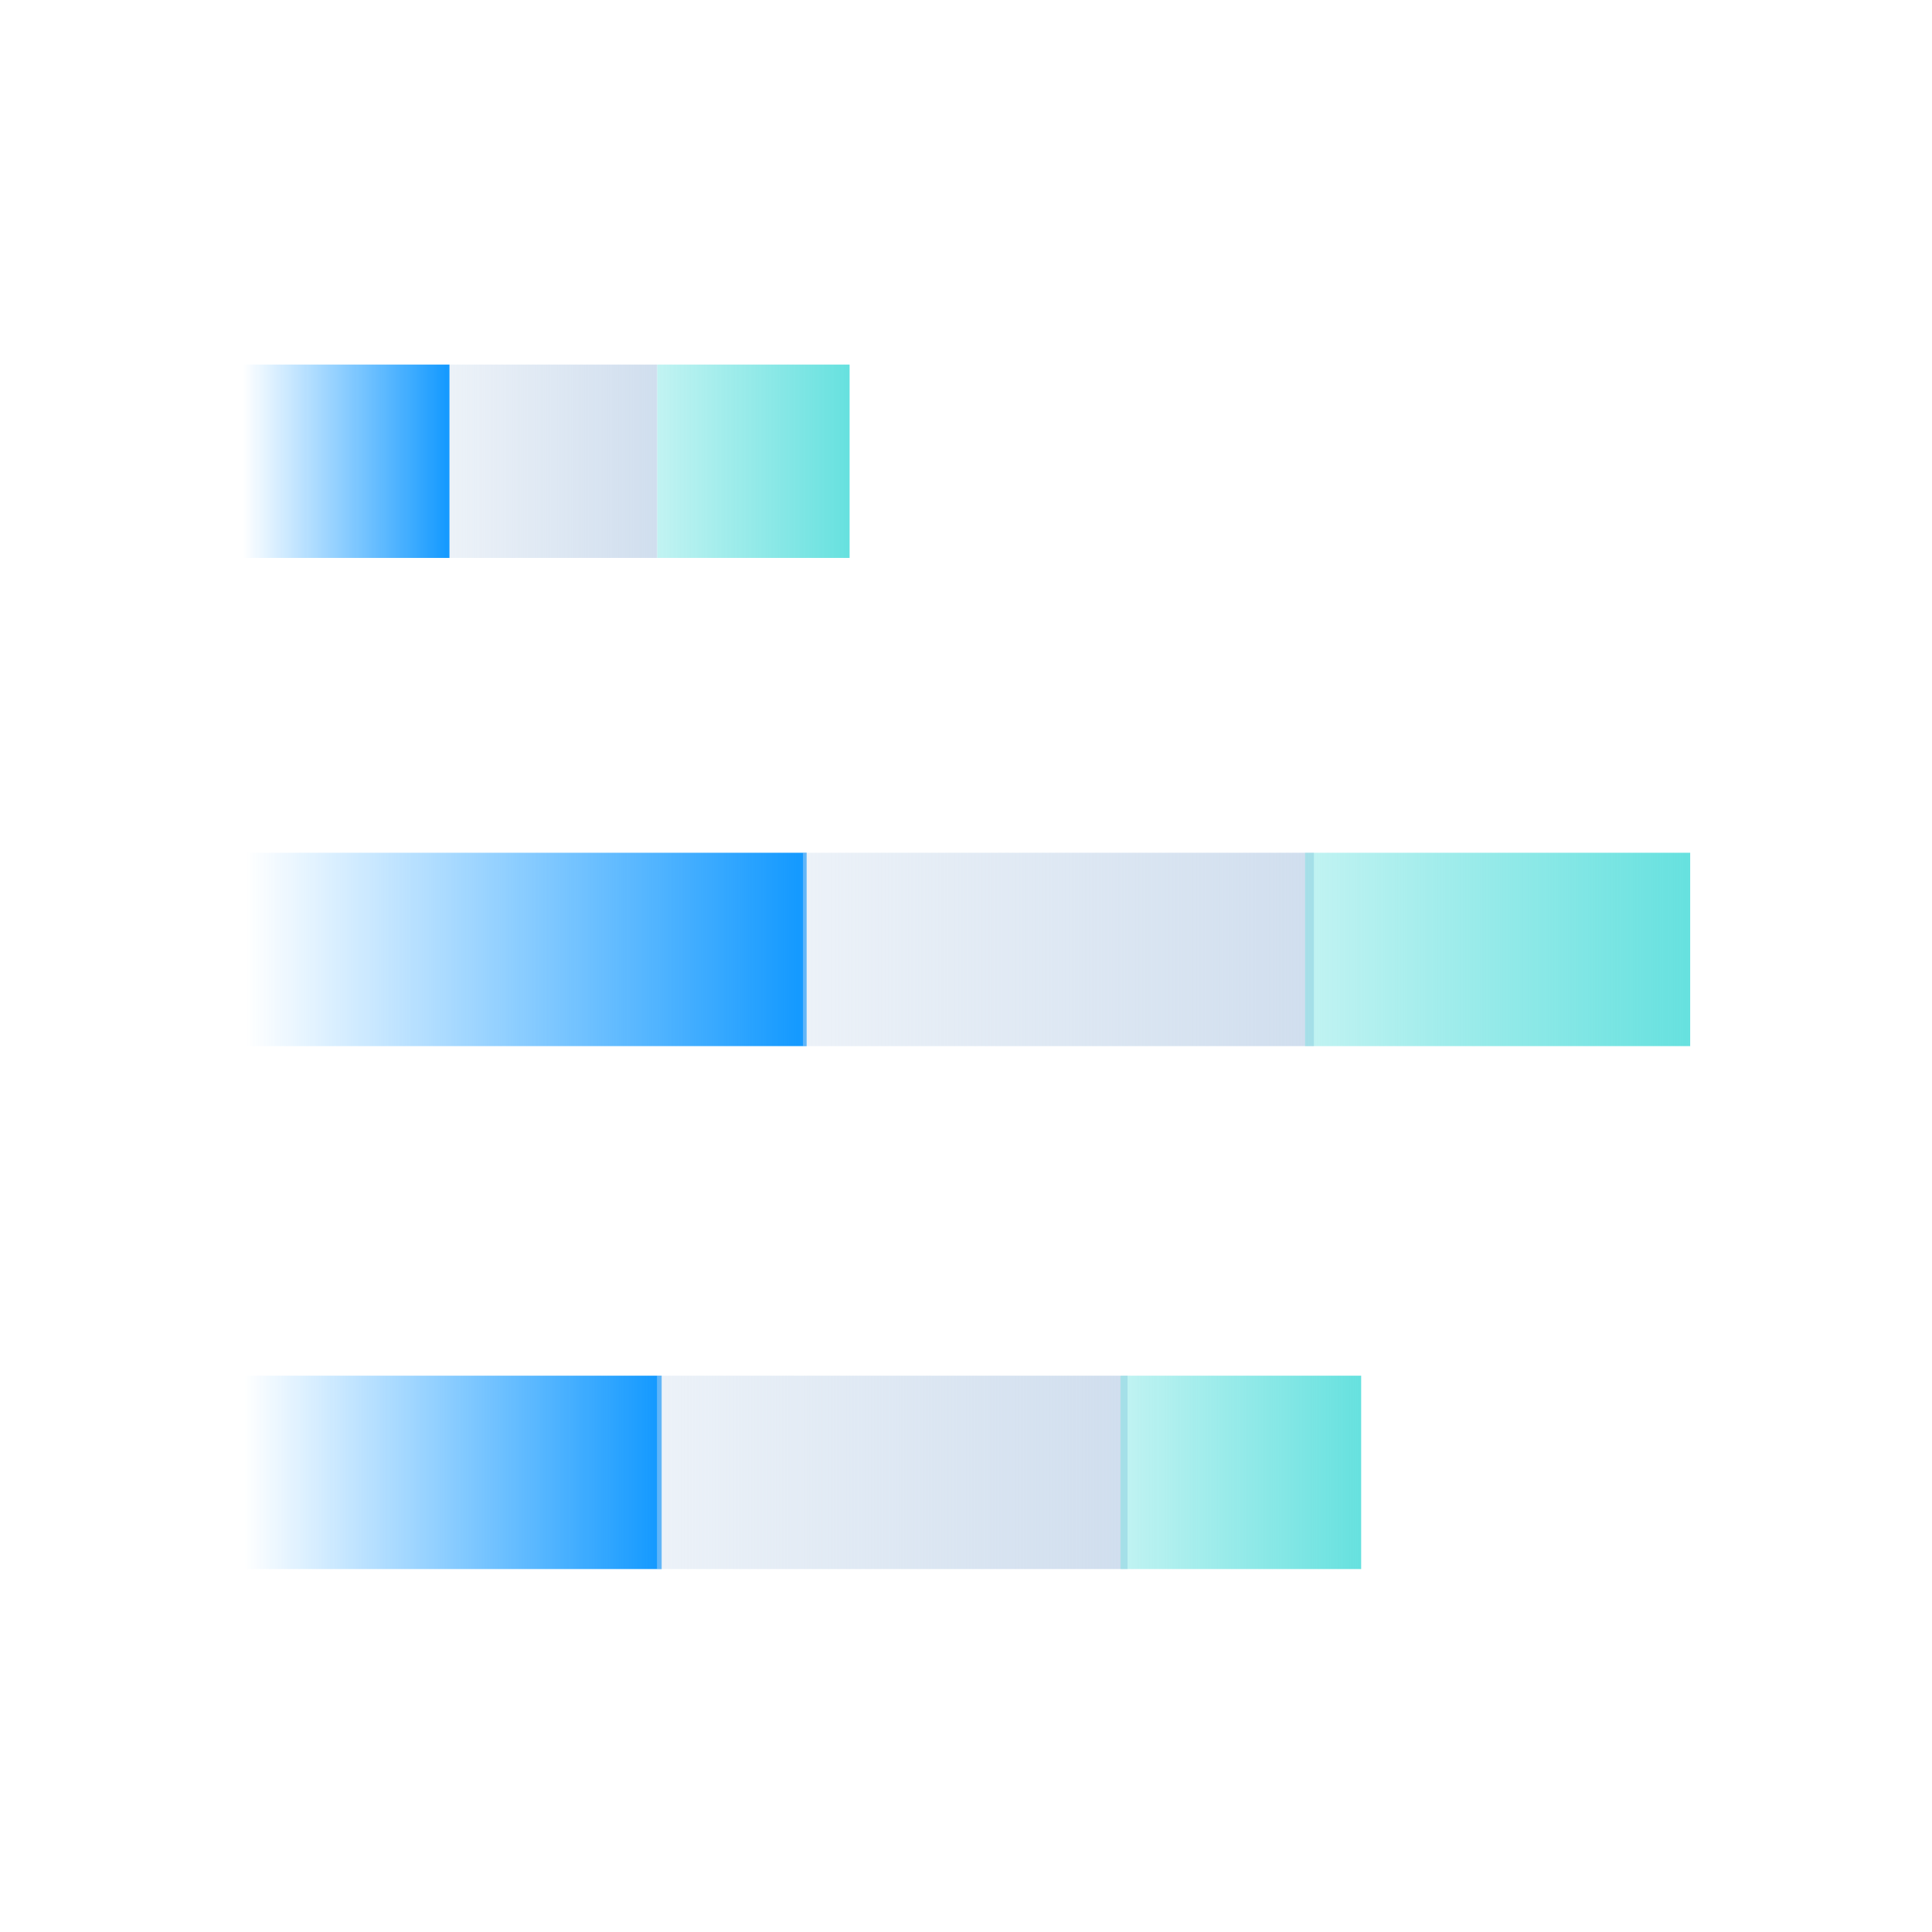 <?xml version="1.0" encoding="UTF-8" standalone="no"?>
<!DOCTYPE svg PUBLIC "-//W3C//DTD SVG 1.1//EN" "http://www.w3.org/Graphics/SVG/1.1/DTD/svg11.dtd">
<svg width="100%" height="100%" viewBox="0 0 80 80" version="1.1" xmlns="http://www.w3.org/2000/svg" xmlns:xlink="http://www.w3.org/1999/xlink" xml:space="preserve" xmlns:serif="http://www.serif.com/" style="fill-rule:evenodd;clip-rule:evenodd;stroke-linejoin:round;stroke-miterlimit:2;">
    <g transform="matrix(1,0,0,1,2504.35,-144.367)">
        <g>
            <g transform="matrix(0.521,0,0,0.521,-2952.51,161.855)">
                <rect x="859.943" y="-33.506" width="153.506" height="153.506" style="fill:none;"/>
            </g>
            <g transform="matrix(1,0,0,1,-2847.29,-1166.48)">
                <g transform="matrix(0.784,0,0,1.046,343.92,1325.48)">
                    <g transform="matrix(0.232,0,0,0.567,8.92,-32.727)">
                        <rect x="11.25" y="58.5" width="47.25" height="13.5" style="fill:url(#_Linear1);"/>
                    </g>
                    <g transform="matrix(0.232,0,0,0.567,19.887,-32.727)">
                        <rect x="11.25" y="58.5" width="47.25" height="13.5" style="fill:url(#_Linear2);"/>
                    </g>
                    <g transform="matrix(0.215,0,0,0.567,31.045,-32.727)">
                        <rect x="11.25" y="58.5" width="47.25" height="13.5" style="fill:url(#_Linear3);"/>
                    </g>
                </g>
                <g transform="matrix(0.745,0,0,1.046,344.376,1327.69)">
                    <g transform="matrix(0.664,0,0,0.567,4.062,-15.514)">
                        <rect x="11.25" y="58.5" width="47.25" height="13.5" style="fill:url(#_Linear4);"/>
                    </g>
                    <g transform="matrix(0.601,0,0,0.567,35.942,-15.514)">
                        <rect x="11.25" y="58.5" width="47.25" height="13.5" style="fill:url(#_Linear5);"/>
                    </g>
                    <g transform="matrix(0.453,0,0,0.567,65.514,-15.514)">
                        <rect x="11.25" y="58.5" width="47.25" height="13.5" style="fill:url(#_Linear6);"/>
                    </g>
                </g>
                <g transform="matrix(0.784,0,0,1.046,343.92,1331.34)">
                    <g transform="matrix(0.469,0,0,0.567,6.26,1.698)">
                        <rect x="11.25" y="58.5" width="47.25" height="13.5" style="fill:url(#_Linear7);"/>
                    </g>
                    <g transform="matrix(0.526,0,0,0.567,27.532,1.698)">
                        <rect x="11.25" y="58.5" width="47.25" height="13.5" style="fill:url(#_Linear8);"/>
                    </g>
                    <g transform="matrix(0.269,0,0,0.567,54.905,1.698)">
                        <rect x="11.25" y="58.5" width="47.25" height="13.5" style="fill:url(#_Linear9);"/>
                    </g>
                </g>
            </g>
        </g>
    </g>
    <defs>
        <linearGradient id="_Linear1" x1="0" y1="0" x2="1" y2="0" gradientUnits="userSpaceOnUse" gradientTransform="matrix(46.273,0,0,46.273,11.499,57.984)"><stop offset="0" style="stop-color:rgb(21,154,255);stop-opacity:0"/><stop offset="1" style="stop-color:rgb(21,154,255);stop-opacity:1"/></linearGradient>
        <linearGradient id="_Linear2" x1="0" y1="0" x2="1" y2="0" gradientUnits="userSpaceOnUse" gradientTransform="matrix(47.25,0,0,47.25,11.25,65.25)"><stop offset="0" style="stop-color:rgb(208,222,238);stop-opacity:0.4"/><stop offset="1" style="stop-color:rgb(208,222,238);stop-opacity:1"/></linearGradient>
        <linearGradient id="_Linear3" x1="0" y1="0" x2="1" y2="0" gradientUnits="userSpaceOnUse" gradientTransform="matrix(47.25,0,0,47.25,11.25,65.25)"><stop offset="0" style="stop-color:rgb(102,225,223);stop-opacity:0.4"/><stop offset="1" style="stop-color:rgb(102,225,223);stop-opacity:1"/></linearGradient>
        <linearGradient id="_Linear4" x1="0" y1="0" x2="1" y2="0" gradientUnits="userSpaceOnUse" gradientTransform="matrix(46.273,0,0,46.273,11.499,57.984)"><stop offset="0" style="stop-color:rgb(21,154,255);stop-opacity:0"/><stop offset="1" style="stop-color:rgb(21,154,255);stop-opacity:1"/></linearGradient>
        <linearGradient id="_Linear5" x1="0" y1="0" x2="1" y2="0" gradientUnits="userSpaceOnUse" gradientTransform="matrix(47.25,0,0,47.25,11.25,65.25)"><stop offset="0" style="stop-color:rgb(208,222,238);stop-opacity:0.4"/><stop offset="1" style="stop-color:rgb(208,222,238);stop-opacity:1"/></linearGradient>
        <linearGradient id="_Linear6" x1="0" y1="0" x2="1" y2="0" gradientUnits="userSpaceOnUse" gradientTransform="matrix(47.25,0,0,47.25,11.25,65.25)"><stop offset="0" style="stop-color:rgb(102,225,223);stop-opacity:0.4"/><stop offset="1" style="stop-color:rgb(102,225,223);stop-opacity:1"/></linearGradient>
        <linearGradient id="_Linear7" x1="0" y1="0" x2="1" y2="0" gradientUnits="userSpaceOnUse" gradientTransform="matrix(46.273,0,0,46.273,11.499,57.984)"><stop offset="0" style="stop-color:rgb(21,154,255);stop-opacity:0"/><stop offset="1" style="stop-color:rgb(21,154,255);stop-opacity:1"/></linearGradient>
        <linearGradient id="_Linear8" x1="0" y1="0" x2="1" y2="0" gradientUnits="userSpaceOnUse" gradientTransform="matrix(47.25,0,0,47.25,11.25,65.25)"><stop offset="0" style="stop-color:rgb(208,222,238);stop-opacity:0.4"/><stop offset="1" style="stop-color:rgb(208,222,238);stop-opacity:1"/></linearGradient>
        <linearGradient id="_Linear9" x1="0" y1="0" x2="1" y2="0" gradientUnits="userSpaceOnUse" gradientTransform="matrix(47.25,0,0,47.25,11.25,65.25)"><stop offset="0" style="stop-color:rgb(102,225,223);stop-opacity:0.4"/><stop offset="1" style="stop-color:rgb(102,225,223);stop-opacity:1"/></linearGradient>
    </defs>
</svg>
